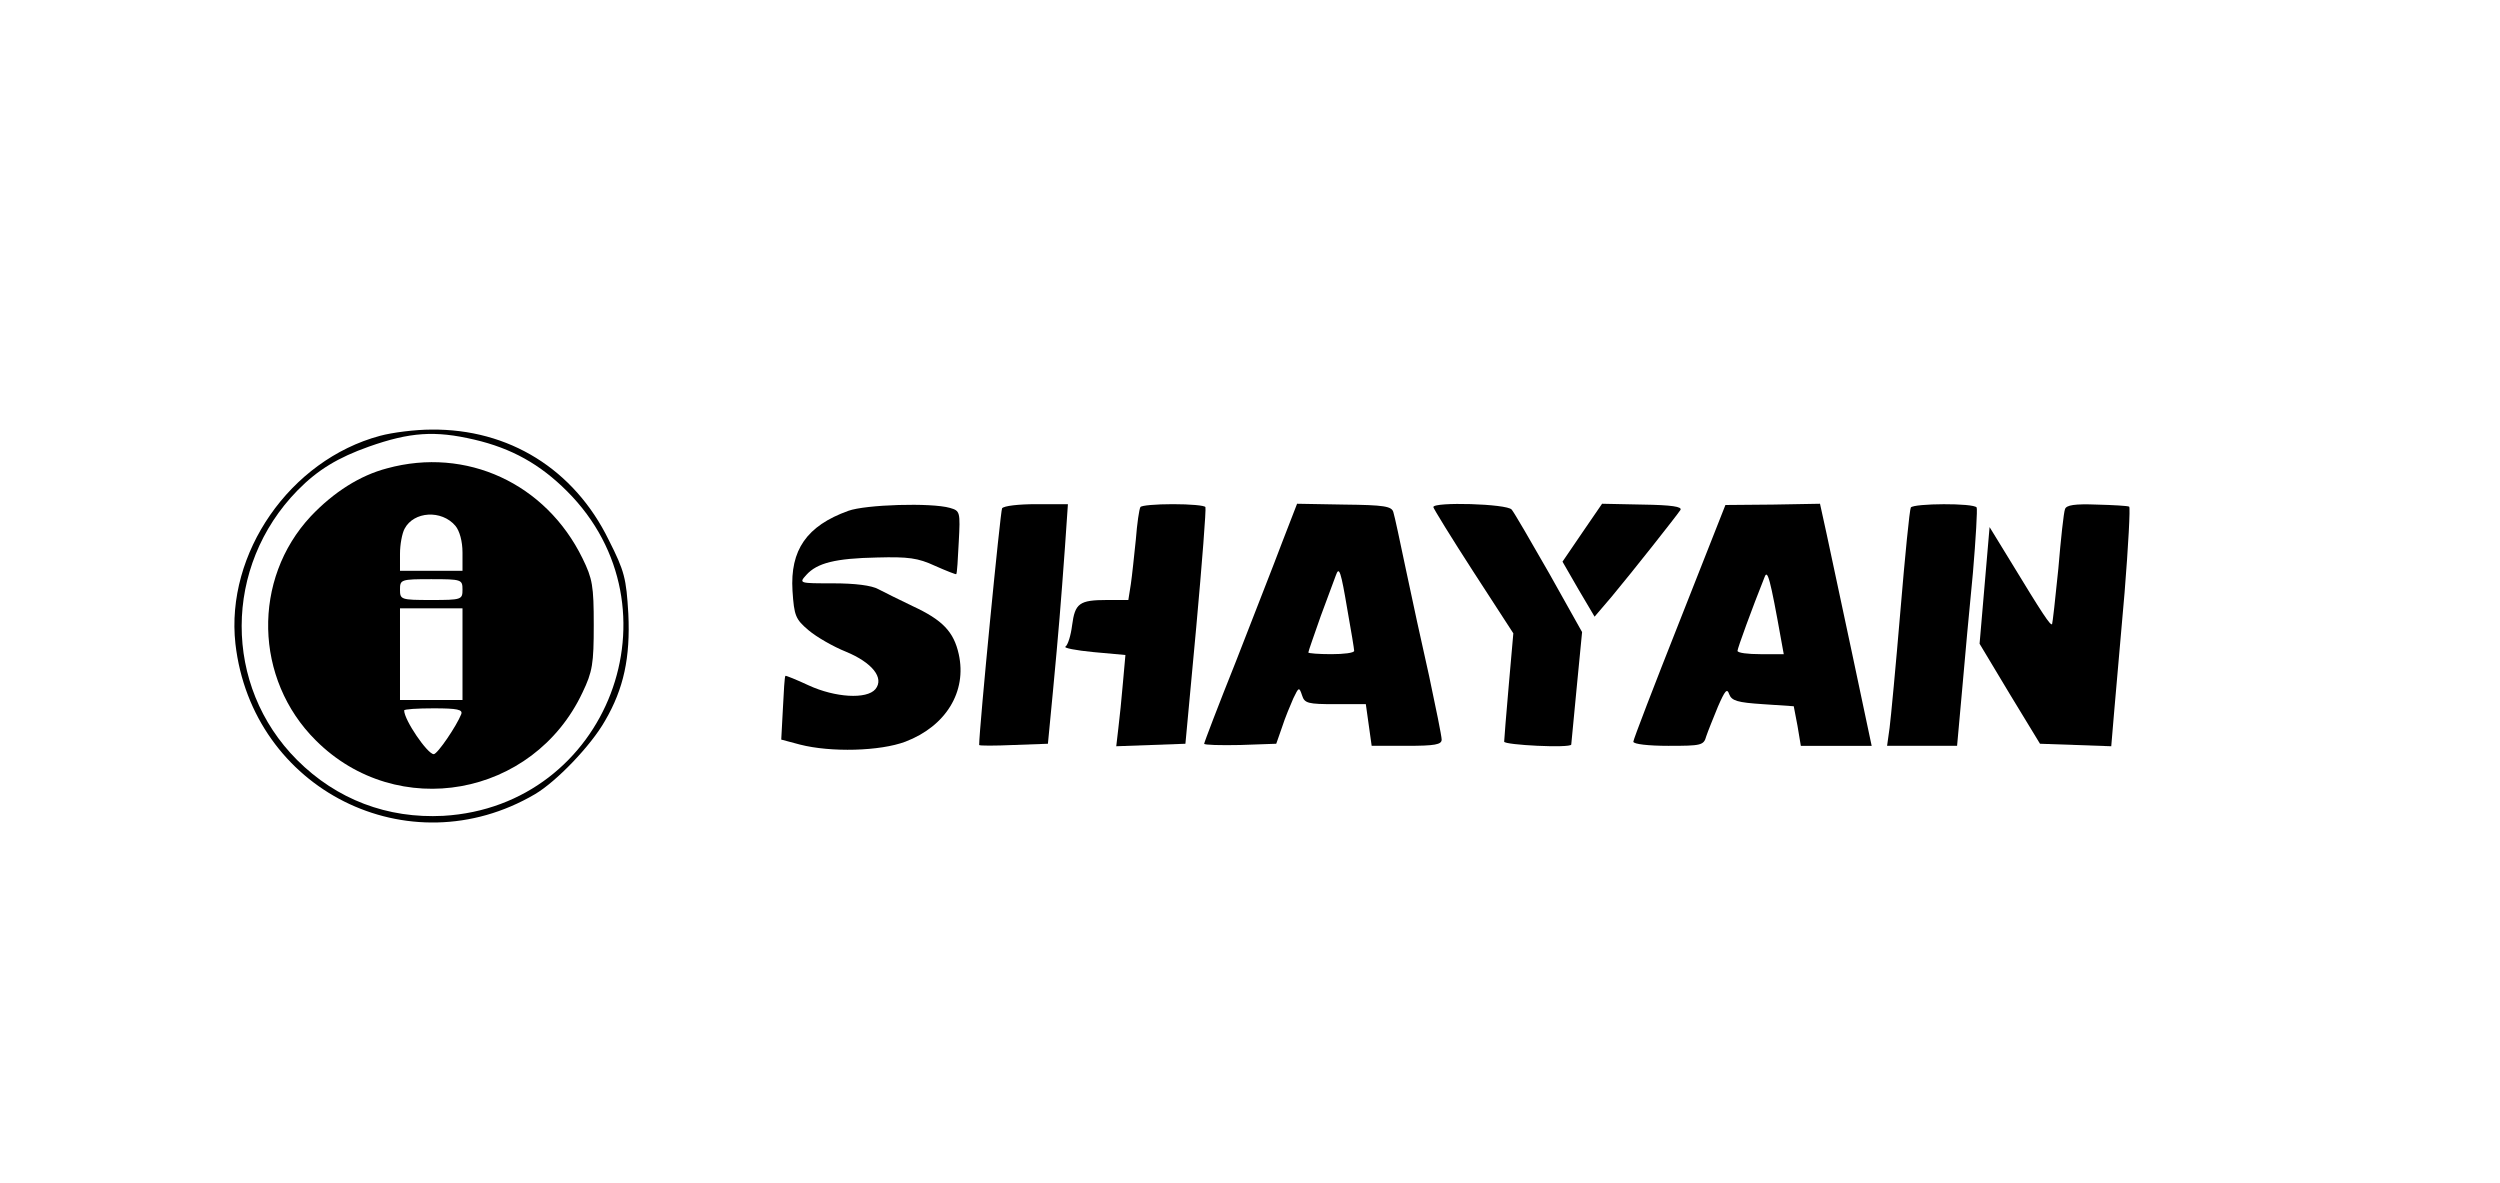 <?xml version="1.0" standalone="no"?>
<!DOCTYPE svg PUBLIC "-//W3C//DTD SVG 20010904//EN"
 "http://www.w3.org/TR/2001/REC-SVG-20010904/DTD/svg10.dtd">
<svg version="1.0" xmlns="http://www.w3.org/2000/svg"
 width="600pt" height="284pt" viewBox="0 0 600 284"
 preserveAspectRatio="xMidYMid meet">

<g transform="translate(0,284) scale(0.1,-0.1)"
fill="#000000" stroke="none">
<path d="M912 1794 c-216 -58 -371 -282 -347 -499 40 -350 416 -539 719 -361
51 30 134 116 168 176 45 77 61 152 56 257 -5 85 -9 102 -47 177 -83 170 -240
267 -426 265 -38 0 -94 -7 -123 -15z m226 -9 c90 -21 158 -59 223 -124 280
-280 98 -756 -297 -779 -134 -7 -256 39 -351 134 -178 178 -177 465 1 647 49
50 98 79 171 105 99 35 159 39 253 17z"/>
<path d="M929 1716 c-65 -17 -128 -57 -183 -115 -141 -151 -136 -391 12 -538
195 -195 522 -136 640 115 24 50 27 69 27 162 0 94 -3 111 -27 160 -88 180
-279 268 -469 216z m164 -138 c10 -12 17 -37 17 -64 l0 -44 -75 0 -75 0 0 41
c0 22 5 49 11 60 22 42 89 46 122 7z m17 -153 c0 -24 -2 -25 -75 -25 -73 0
-75 1 -75 25 0 24 2 25 75 25 73 0 75 -1 75 -25z m0 -155 l0 -110 -75 0 -75 0
0 110 0 110 75 0 75 0 0 -110z m-3 -144 c-11 -28 -57 -96 -66 -96 -15 0 -71
82 -71 105 0 3 32 5 71 5 57 0 70 -3 66 -14z"/>
<path d="M2036 1614 c-100 -36 -140 -94 -134 -192 4 -60 7 -68 39 -95 19 -16
59 -39 89 -51 63 -26 93 -63 71 -90 -21 -25 -97 -20 -160 9 -30 14 -55 24 -56
23 -2 -2 -4 -37 -6 -78 l-4 -75 45 -12 c74 -19 192 -16 253 7 97 37 148 120
128 210 -12 54 -39 82 -110 115 -31 15 -68 33 -83 41 -16 9 -56 14 -109 14
-81 0 -82 0 -64 20 26 29 70 40 170 42 75 2 98 -1 139 -20 27 -12 50 -21 51
-20 2 2 4 36 6 77 4 73 3 75 -21 82 -45 13 -203 8 -244 -7z"/>
<path d="M2405 1620 c-4 -6 -55 -528 -55 -568 0 -2 37 -2 82 0 l83 3 12 125
c14 148 19 210 29 348 l7 102 -76 0 c-42 0 -78 -4 -82 -10z"/>
<path d="M2737 1623 c-3 -5 -8 -39 -11 -78 -4 -38 -9 -87 -12 -107 l-6 -38
-51 0 c-67 0 -77 -8 -84 -61 -3 -24 -10 -47 -16 -51 -5 -3 25 -9 67 -13 l77
-7 -6 -67 c-3 -36 -8 -85 -11 -109 l-5 -43 83 3 83 3 26 280 c14 154 24 283
22 288 -2 4 -37 7 -78 7 -41 0 -76 -3 -78 -7z"/>
<path d="M3077 1538 c-19 -51 -70 -180 -111 -286 -42 -105 -76 -194 -76 -197
0 -3 39 -4 87 -3 l86 3 14 40 c7 22 20 53 27 69 13 27 14 28 21 7 6 -19 14
-21 80 -21 l73 0 7 -50 7 -50 84 0 c68 0 84 3 84 15 0 8 -14 77 -30 152 -17
75 -42 190 -56 257 -14 67 -27 128 -30 137 -4 14 -22 17 -118 18 l-113 2 -36
-93z m157 -163 c9 -50 16 -93 16 -97 0 -5 -25 -8 -55 -8 -30 0 -55 2 -55 4 0
3 14 42 30 88 17 46 33 89 36 97 8 23 12 11 28 -84z"/>
<path d="M3440 1623 c0 -3 43 -73 96 -155 l96 -148 -11 -125 c-6 -69 -11 -130
-11 -135 0 -8 158 -16 161 -7 0 1 6 62 13 136 l13 134 -79 141 c-44 77 -84
146 -90 153 -11 14 -188 19 -188 6z"/>
<path d="M3797 1561 l-47 -69 38 -66 39 -66 41 48 c50 60 155 193 165 208 5 8
-21 12 -91 13 l-97 2 -48 -70z"/>
<path d="M4031 1349 c-61 -154 -111 -284 -111 -289 0 -6 37 -10 84 -10 79 0
85 1 91 23 4 12 17 44 28 71 17 39 22 45 27 30 6 -16 20 -20 81 -24 l74 -5 9
-47 8 -48 85 0 85 0 -7 33 c-6 30 -67 316 -101 475 l-16 73 -113 -2 -114 -1
-110 -279z m244 -46 l6 -33 -56 0 c-30 0 -55 3 -55 8 0 6 35 102 65 177 7 19
13 -1 40 -152z"/>
<path d="M4586 1622 c-3 -5 -14 -116 -25 -248 -11 -131 -23 -258 -26 -281 l-6
-43 84 0 84 0 12 133 c6 72 18 199 26 282 7 82 11 153 9 157 -7 11 -151 10
-158 0z"/>
<path d="M4956 1618 c-3 -7 -10 -71 -16 -143 -7 -71 -14 -132 -15 -133 -4 -4
-22 23 -101 153 l-49 80 -12 -140 -12 -140 72 -120 73 -120 86 -3 85 -3 7 83
c4 46 15 174 25 286 9 112 14 205 11 206 -3 2 -38 4 -78 5 -52 2 -73 -1 -76
-11z"/>
</g>
</svg>
